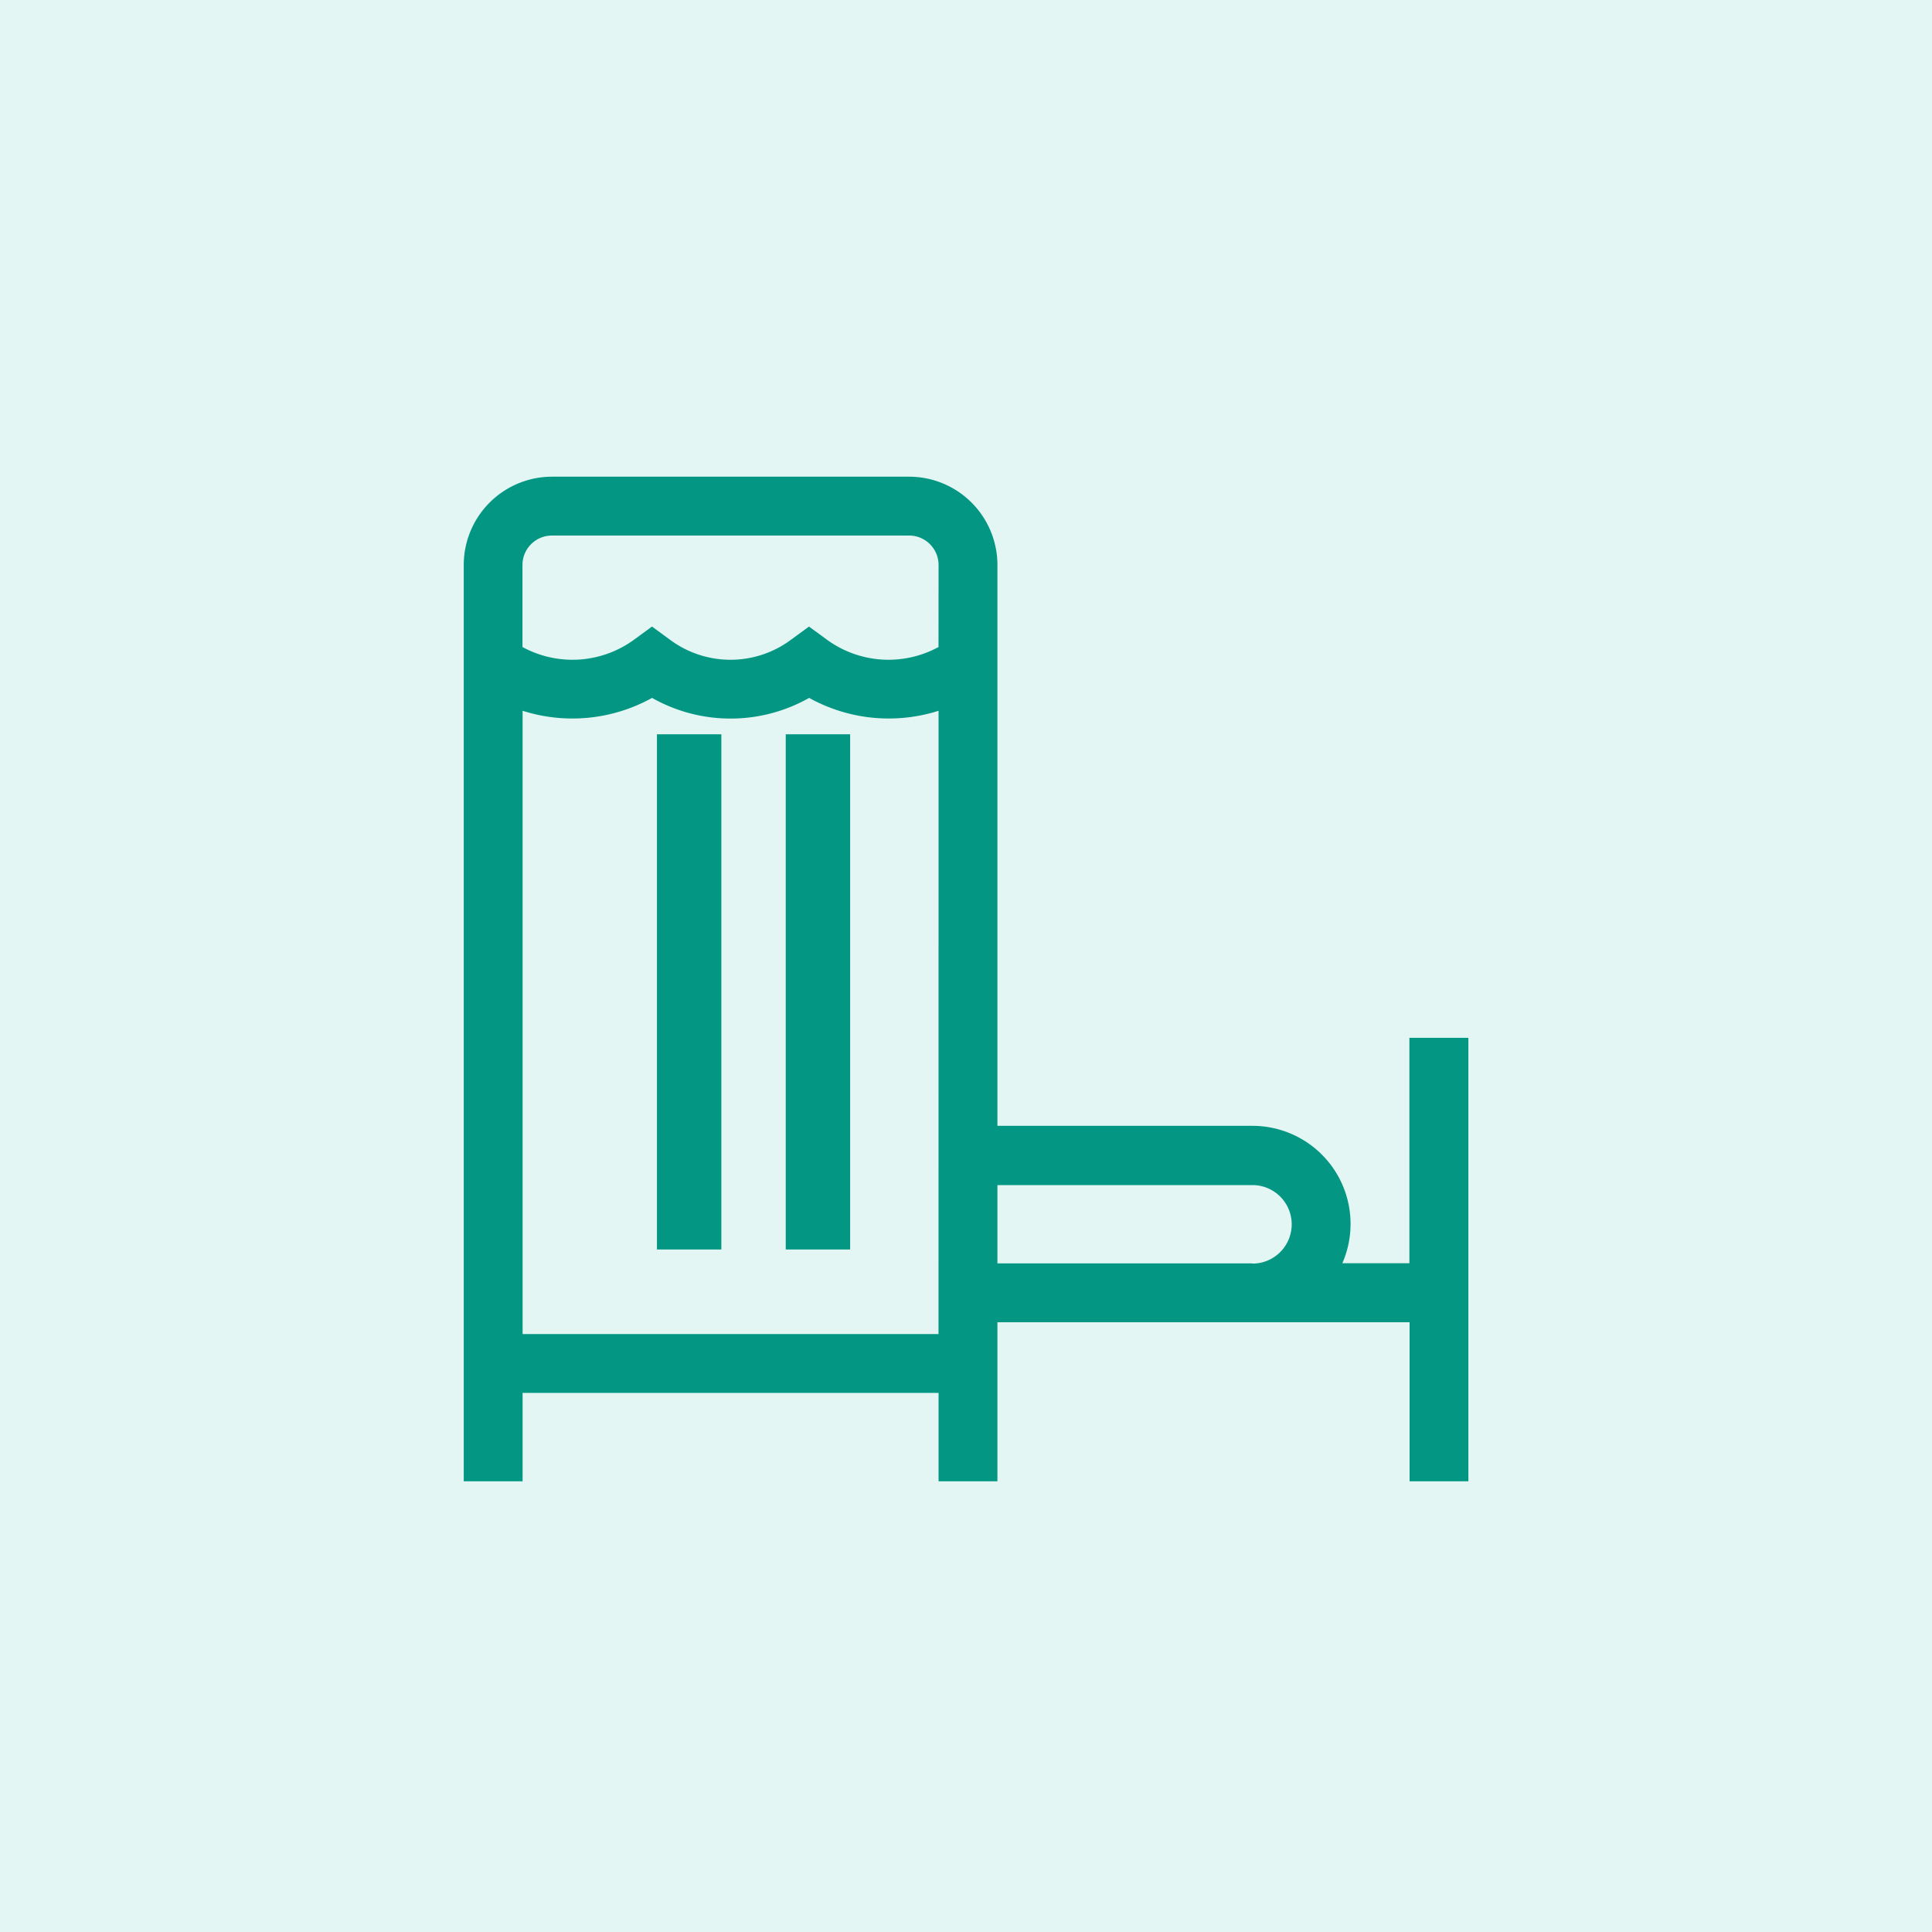 <svg xmlns="http://www.w3.org/2000/svg" width="30" height="30" viewBox="0 0 30 30">
  <g id="Group_12619" data-name="Group 12619" transform="translate(-1613.66 -291)">
    <rect id="Rectangle_18955" data-name="Rectangle 18955" width="30" height="30" transform="translate(1613.66 291)" fill="#e4f6f4"/>
    <g id="medical-room_1_" data-name="medical-room (1)" transform="translate(1620.861 298.402)">
      <g id="Group_12602" data-name="Group 12602">
        <g id="Group_12601" data-name="Group 12601">
          <path id="Path_45005" data-name="Path 45005" d="M14.684,8.713v3.5H13.643a1.523,1.523,0,0,0-1.4-2.133H8.287V1.371A1.372,1.372,0,0,0,6.916,0H1.371A1.372,1.372,0,0,0,0,1.371V15.6H.914V14.227H7.373V15.6h.914V13.13h6.4V15.6H15.6V8.713Zm-7.312,4.6H.914V3.635a2.551,2.551,0,0,0,2.01-.2,2.477,2.477,0,0,0,2.439,0,2.551,2.551,0,0,0,2.01.2Zm0-10.668a1.623,1.623,0,0,1-1.738-.118l-.273-.2-.273.2a1.575,1.575,0,0,1-1.892,0l-.273-.2-.273.2a1.623,1.623,0,0,1-1.738.118V1.371A.457.457,0,0,1,1.371.914H6.916a.457.457,0,0,1,.457.457Zm4.874,9.571H8.287V11h3.96a.609.609,0,0,1,0,1.219Z" fill="#039783"/>
        </g>
      </g>
      <g id="Group_12604" data-name="Group 12604" transform="translate(2.632 4.386)">
        <g id="Group_12603" data-name="Group 12603" transform="translate(0 0)">
          <rect id="Rectangle_19100" data-name="Rectangle 19100" width="1" height="8" transform="translate(0.368 -0.386)" fill="#039783"/>
        </g>
      </g>
      <g id="Group_12606" data-name="Group 12606" transform="translate(5.264 4.386)">
        <g id="Group_12605" data-name="Group 12605" transform="translate(0 0)">
          <rect id="Rectangle_19101" data-name="Rectangle 19101" width="1" height="8" transform="translate(-0.264 -0.386)" fill="#039783"/>
        </g>
      </g>
    </g>
  </g>
</svg>
